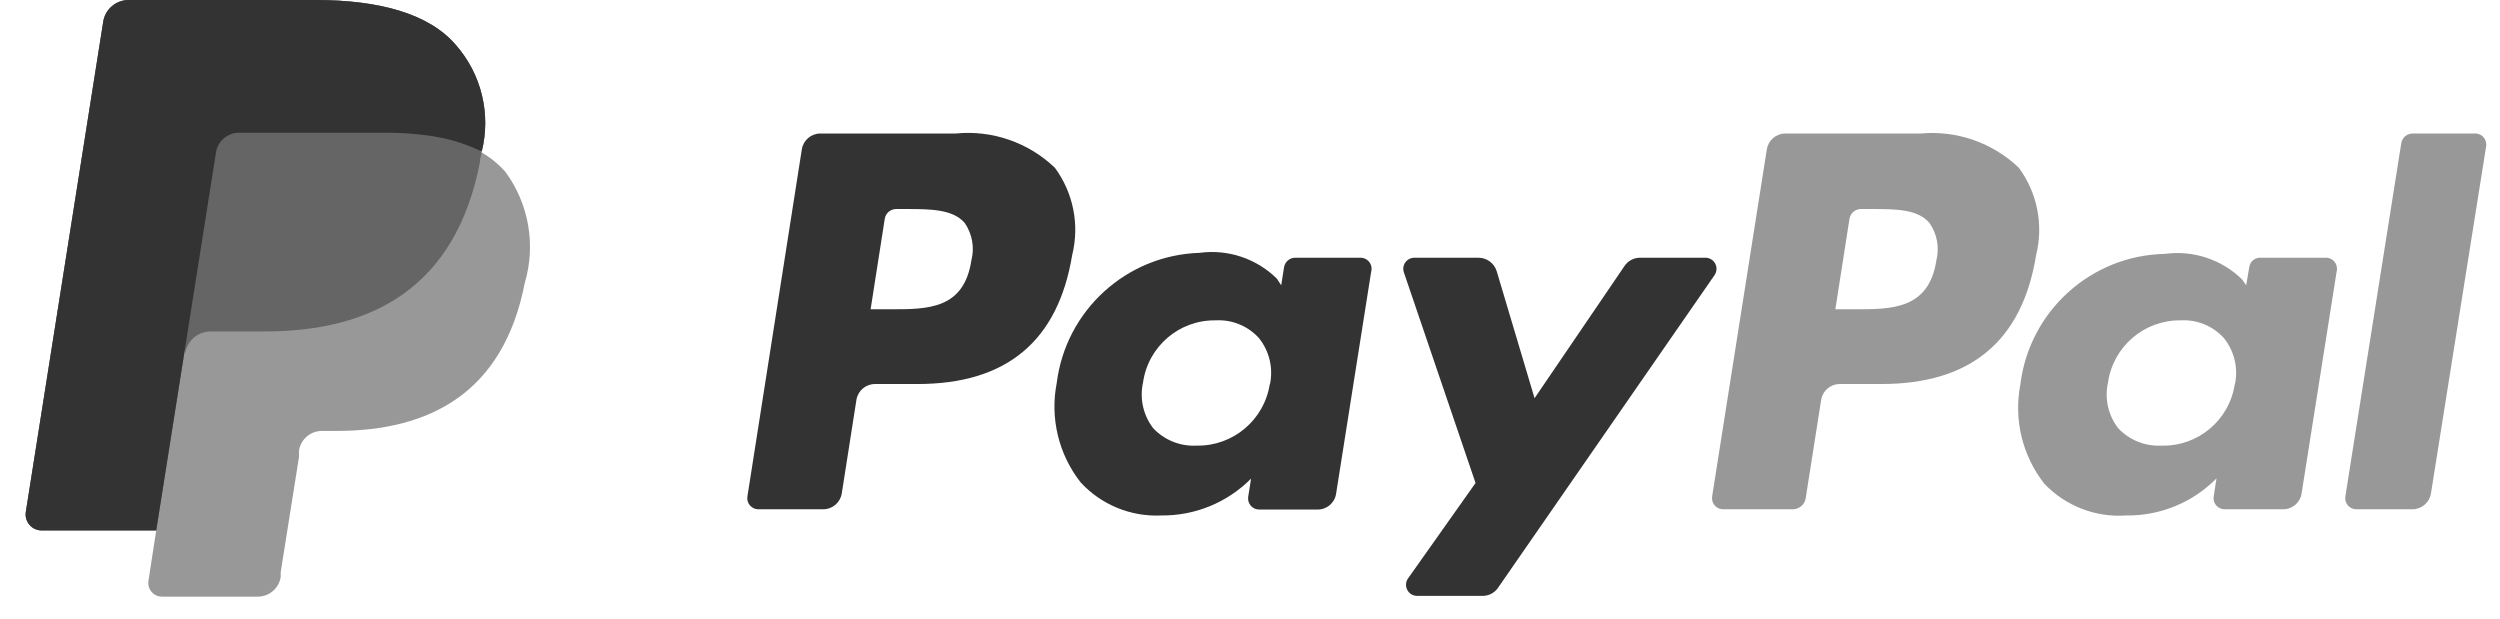 <svg width="97" height="24" viewBox="0 0 97 24" fill="none" xmlns="http://www.w3.org/2000/svg">
<g id="paypal_b&#38;w">
<path id="Shape" opacity="0.5" fill-rule="evenodd" clip-rule="evenodd" d="M69.272 5.18H74.522C75.924 5.052 77.314 5.537 78.332 6.51C79.049 7.484 79.294 8.727 79.001 9.9C78.462 13.23 76.462 14.9 73.001 14.9H71.382C71.025 14.9 70.72 15.158 70.662 15.51L70.061 19.33C70.022 19.58 69.805 19.763 69.552 19.76H66.862C66.734 19.762 66.613 19.707 66.53 19.61C66.447 19.514 66.411 19.386 66.431 19.26L68.552 5.8C68.606 5.444 68.912 5.181 69.272 5.18ZM72.001 12C73.401 12 74.841 12 75.132 10.1C75.257 9.6 75.158 9.071 74.862 8.65C74.401 8.11 73.561 8.11 72.561 8.11H72.201C71.985 8.111 71.8 8.267 71.761 8.48L71.212 12H72.001Z" fill="#333333"/>
<path id="Shape_2" fill-rule="evenodd" clip-rule="evenodd" d="M31.83 5.18H37.08C38.496 5.04 39.903 5.525 40.93 6.51C41.647 7.484 41.893 8.727 41.6 9.9C41.05 13.23 39.06 14.9 35.6 14.9H33.95C33.593 14.9 33.288 15.158 33.23 15.51L32.66 19.15C32.601 19.502 32.297 19.76 31.94 19.76H29.43C29.303 19.762 29.181 19.707 29.098 19.61C29.015 19.514 28.979 19.386 29 19.26L31.11 5.8C31.164 5.444 31.47 5.181 31.83 5.18ZM34.57 12C36 12 37.4 12 37.69 10.1C37.818 9.602 37.723 9.073 37.43 8.65C36.97 8.11 36.07 8.11 35.13 8.11H34.76C34.547 8.116 34.368 8.27 34.33 8.48L33.78 12H34.57Z" fill="#333333"/>
<path id="Shape_3" fill-rule="evenodd" clip-rule="evenodd" d="M50.261 10H52.77C52.909 9.994 53.041 10.056 53.127 10.165C53.212 10.274 53.239 10.417 53.2 10.55L51.84 19.16C51.786 19.514 51.479 19.774 51.12 19.77H48.861C48.733 19.772 48.612 19.717 48.529 19.62C48.446 19.524 48.41 19.395 48.431 19.27L48.541 18.57C47.622 19.498 46.366 20.014 45.06 20C43.879 20.057 42.733 19.588 41.931 18.72C41.074 17.63 40.735 16.221 41.001 14.86C41.353 12.043 43.703 9.901 46.541 9.81C47.641 9.661 48.749 10.03 49.541 10.81L49.711 11.07L49.821 10.37C49.855 10.155 50.042 9.997 50.261 10ZM46.431 17.29C47.845 17.316 49.06 16.289 49.27 14.89V14.93C49.412 14.29 49.254 13.619 48.84 13.11C48.414 12.644 47.801 12.394 47.17 12.43C45.757 12.406 44.547 13.44 44.35 14.84C44.212 15.459 44.355 16.107 44.74 16.61C45.175 17.076 45.794 17.325 46.431 17.29Z" fill="#333333"/>
<path id="Shape_4" opacity="0.5" fill-rule="evenodd" clip-rule="evenodd" d="M87.701 10H90.211C90.35 9.989 90.487 10.046 90.576 10.153C90.666 10.261 90.697 10.405 90.661 10.54L89.301 19.15C89.246 19.504 88.939 19.764 88.581 19.76H86.321C86.194 19.762 86.072 19.707 85.989 19.61C85.906 19.514 85.87 19.386 85.891 19.26L86.001 18.56C85.08 19.497 83.815 20.017 82.501 20C81.311 20.085 80.145 19.634 79.321 18.77C78.465 17.68 78.126 16.271 78.391 14.91C78.743 12.063 81.133 9.908 84.001 9.85C85.102 9.701 86.21 10.07 87.001 10.85L87.151 11.07L87.271 10.37C87.297 10.154 87.484 9.993 87.701 10ZM83.871 17.29C85.289 17.325 86.509 16.294 86.711 14.89V14.93C86.853 14.29 86.695 13.619 86.281 13.11C85.855 12.644 85.242 12.394 84.611 12.43C83.199 12.411 81.992 13.442 81.791 14.84C81.653 15.459 81.795 16.107 82.181 16.61C82.616 17.076 83.235 17.325 83.871 17.29Z" fill="#333333"/>
<path id="Shape_5" d="M66.161 10H63.631C63.39 10 63.165 10.12 63.031 10.32L59.541 15.45L58.071 10.52C57.975 10.213 57.692 10.003 57.371 10H54.881C54.741 9.999 54.61 10.066 54.528 10.179C54.447 10.292 54.425 10.438 54.471 10.57L57.251 18.74L54.641 22.43C54.541 22.561 54.525 22.738 54.6 22.885C54.674 23.032 54.826 23.123 54.991 23.12H57.521C57.76 23.123 57.985 23.006 58.121 22.81L66.521 10.68C66.615 10.547 66.627 10.373 66.551 10.229C66.475 10.085 66.324 9.996 66.161 10Z" fill="#333333"/>
<path id="Shape_6" opacity="0.5" d="M93.17 5.55L91 19.26C90.979 19.386 91.015 19.514 91.098 19.61C91.181 19.707 91.303 19.762 91.43 19.76H93.6C93.957 19.76 94.261 19.502 94.32 19.15L96.46 5.69C96.486 5.557 96.447 5.421 96.357 5.32C96.267 5.22 96.134 5.168 96 5.18H93.61C93.393 5.181 93.208 5.337 93.17 5.55Z" fill="#333333"/>
<path id="Shape_7" opacity="0.5" d="M18.691 5.88C19.055 4.423 18.681 2.879 17.691 1.75C16.641 0.52 14.701 -2.45108e-05 12.221 -2.45108e-05H5.001C4.495 -0.004 4.066 0.369 4.001 0.87L1.001 19.87C0.975 20.048 1.027 20.228 1.144 20.364C1.261 20.5 1.431 20.579 1.611 20.58H6.061L5.761 22.53C5.734 22.685 5.778 22.845 5.88 22.964C5.983 23.084 6.133 23.152 6.291 23.15H10.001C10.444 23.15 10.822 22.828 10.891 22.39V22.2L11.601 17.73V17.48C11.67 17.042 12.047 16.72 12.491 16.72H13.051C16.681 16.72 19.531 15.24 20.361 10.98C20.798 9.505 20.521 7.91 19.611 6.67C19.326 6.348 18.988 6.077 18.611 5.87" fill="#333333"/>
<path id="Shape_8" opacity="0.5" d="M18.691 5.88C19.055 4.423 18.681 2.879 17.691 1.75C16.641 0.52 14.701 -2.45108e-05 12.221 -2.45108e-05H5.001C4.495 -0.004 4.066 0.369 4.001 0.87L1.001 19.87C0.975 20.048 1.027 20.228 1.144 20.364C1.261 20.5 1.431 20.579 1.611 20.58H6.061L7.181 13.5V13.73C7.246 13.229 7.675 12.856 8.181 12.86H10.271C14.421 12.86 17.671 11.17 18.621 6.3C18.621 6.15 18.671 6.01 18.691 5.87" fill="#333333"/>
<path id="Shape_9" d="M8.381 5.91C8.427 5.618 8.614 5.368 8.881 5.24C9.002 5.18 9.135 5.149 9.271 5.15H14.911C15.533 5.145 16.155 5.188 16.771 5.28L17.251 5.37L17.701 5.49L17.911 5.56C18.178 5.647 18.439 5.754 18.691 5.88C19.055 4.423 18.681 2.879 17.691 1.75C16.641 0.52 14.701 -2.45108e-05 12.221 -2.45108e-05H5.001C4.495 -0.004 4.066 0.369 4.001 0.87L1.001 19.87C0.975 20.048 1.027 20.228 1.144 20.364C1.261 20.5 1.431 20.579 1.611 20.58H6.061L7.181 13.5L8.381 5.91Z" fill="#333333"/>
</g>
</svg>

